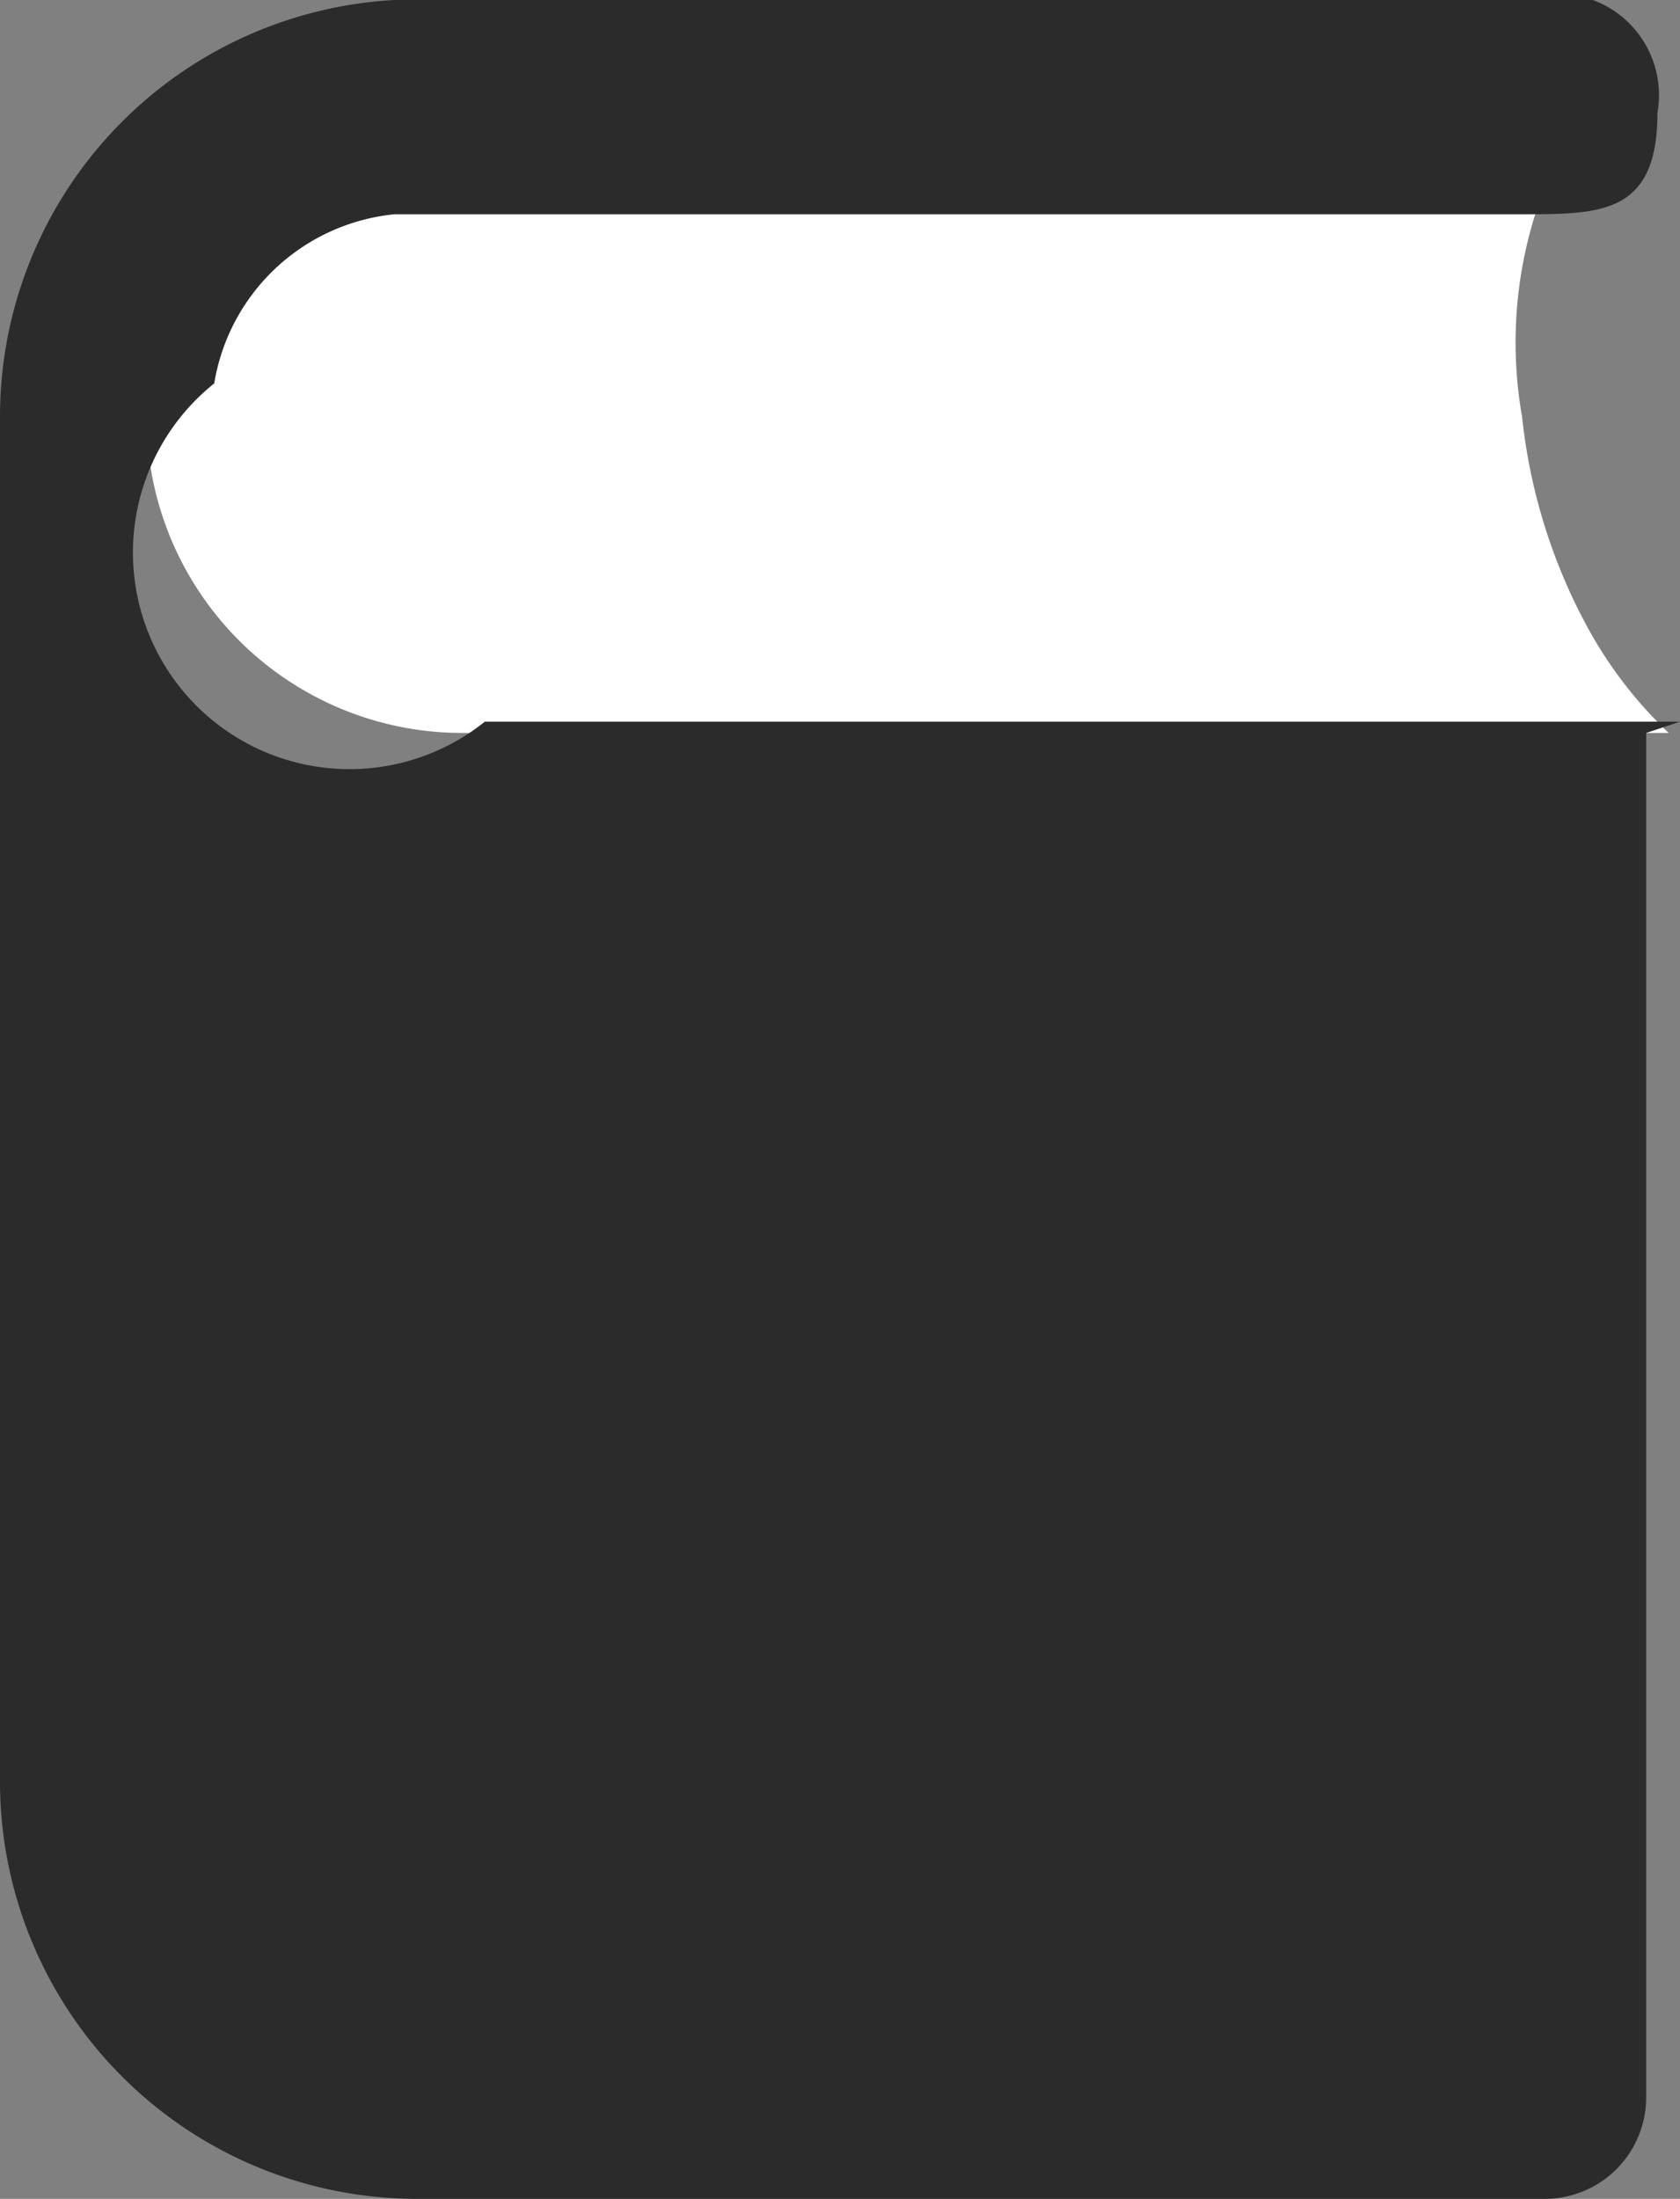 <svg xmlns="http://www.w3.org/2000/svg" viewBox="0 0 1.49 1.95"><rect x="0" y="0" width="1.49" height="1.95" fill="#808080" stroke="none"/><defs><style>.cls-1{fill:#fff;}.cls-2{fill:#2b2b2b;}</style></defs><title>book_nochapter_color</title><g id="Layer_2" data-name="Layer 2"><g id="Layer_1-2" data-name="Layer 1"><path class="cls-1" d="M.37.65H1.48A.38.38,0,0,1,1.41.56.5.5,0,0,1,1.35.37.38.38,0,0,1,1.41.09h-1a.28.28,0,0,0,0,.56Z"/><path class="cls-2" d="M1.49.64h0l-.06,0h-1A.19.19,0,0,1,.19.34.18.18,0,0,1,.35.19h1c.07,0,.12,0,.12-.09A.09.09,0,0,0,1.35,0h-1A.37.37,0,0,0,0,.37V1.58a.37.37,0,0,0,.37.37h1a.09.09,0,0,0,.09-.09V.65Z"/></g></g></svg>